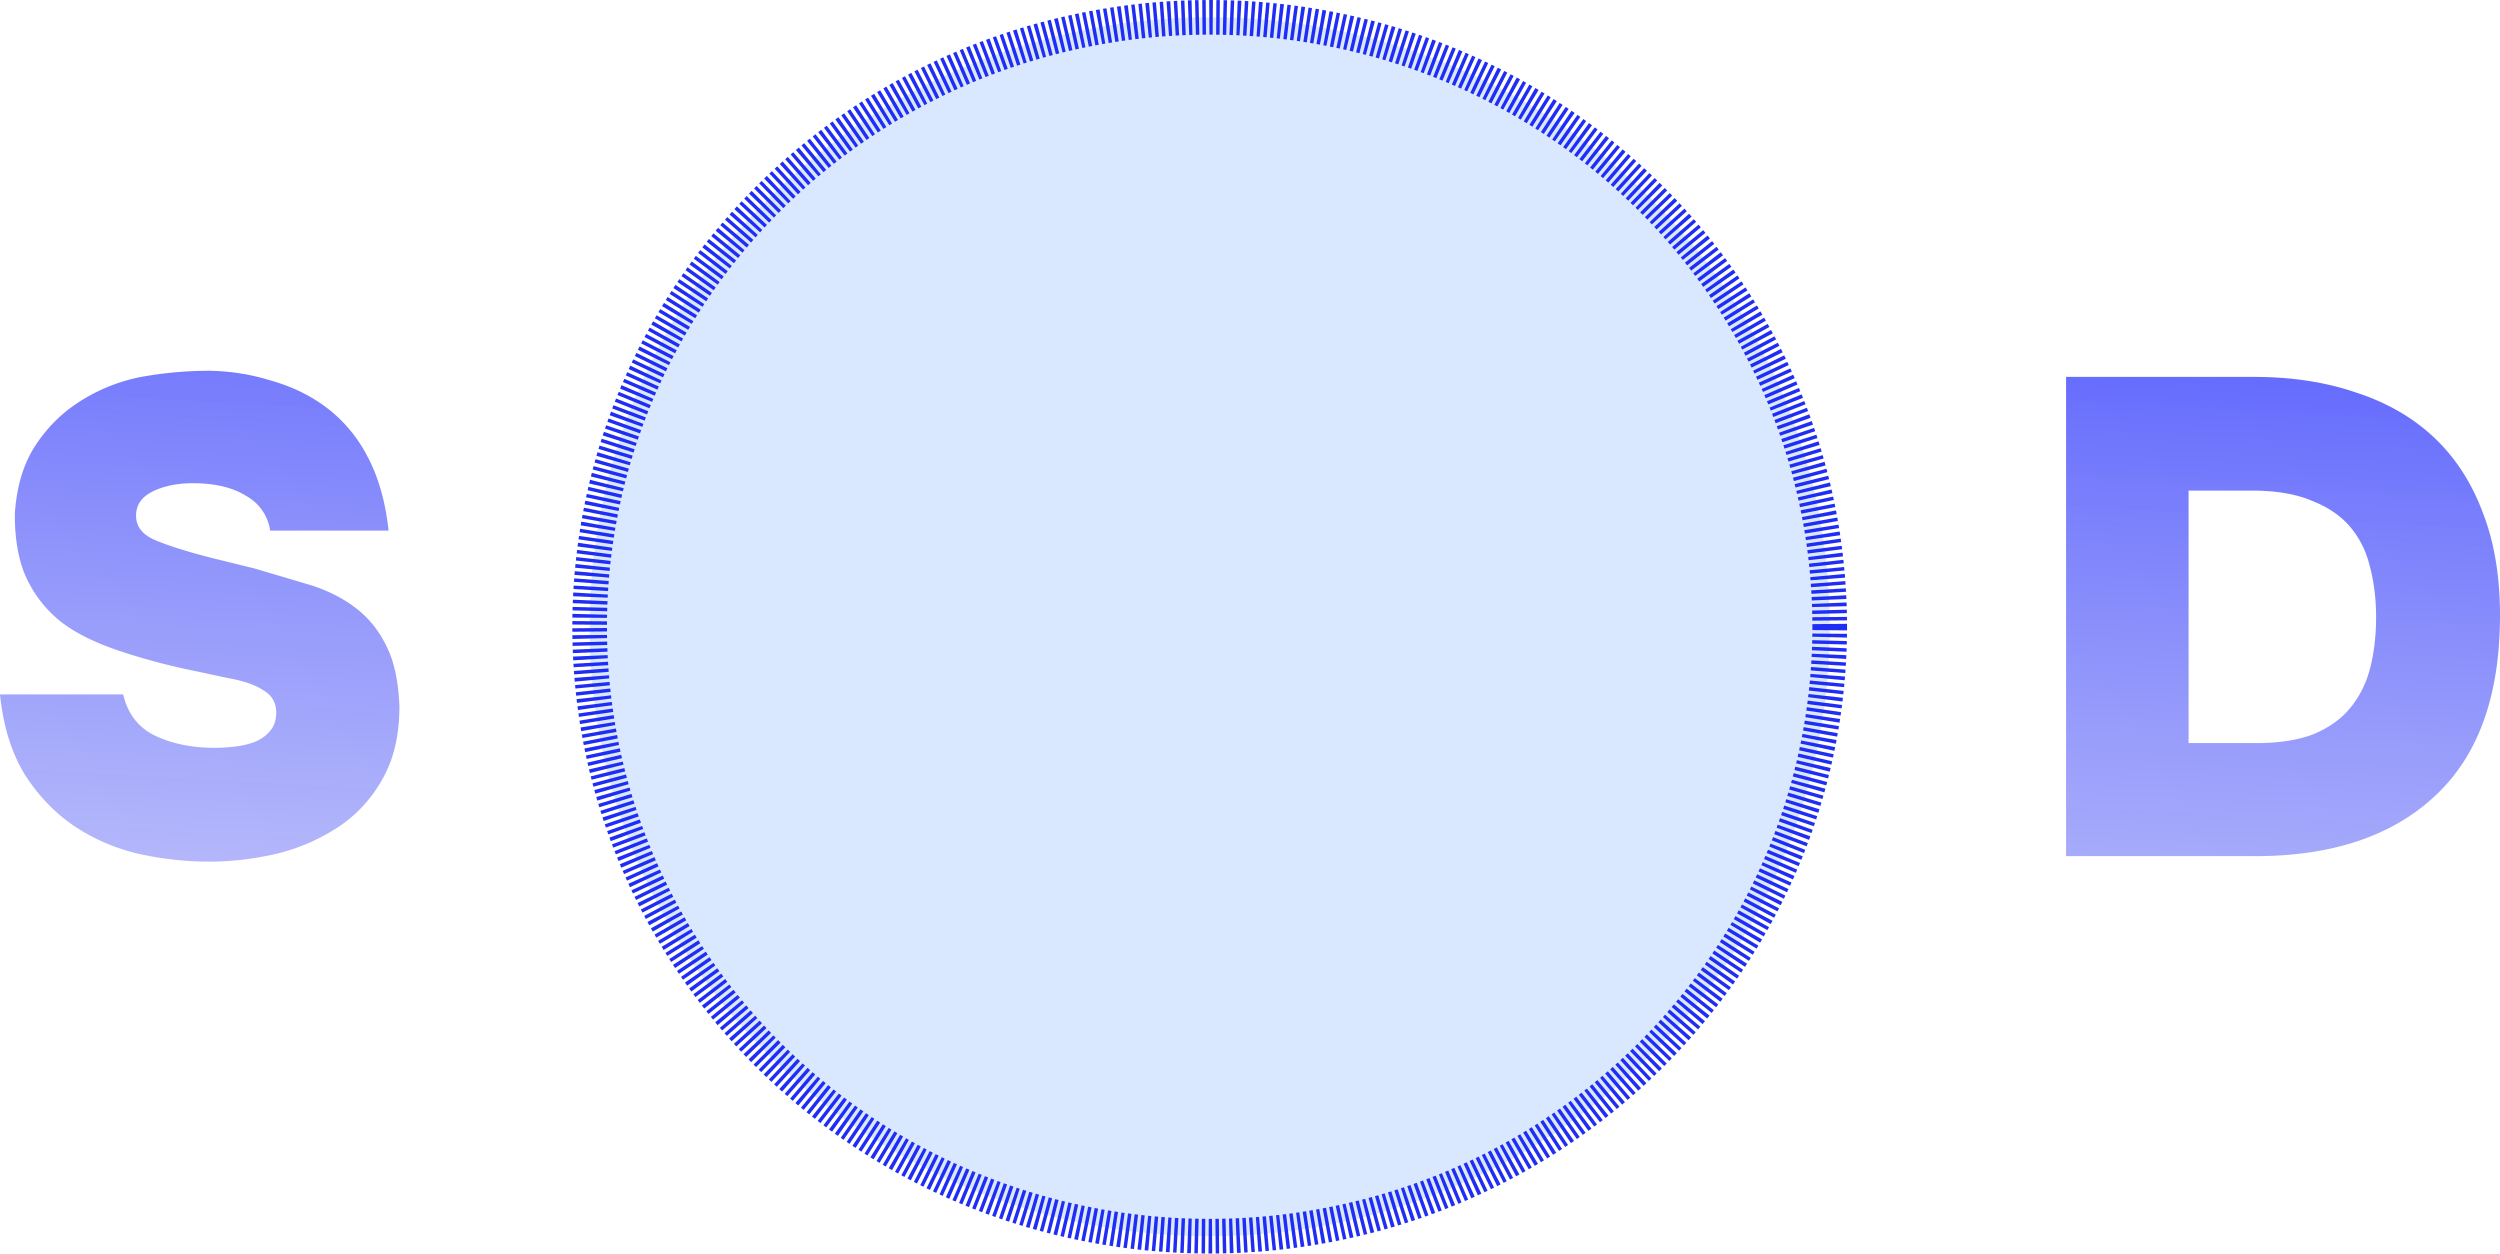 <svg xmlns="http://www.w3.org/2000/svg" viewBox="0 0 93.8 47.032" height="177.759" width="354.52" xmlns:v="https://vecta.io/nano"><defs><linearGradient id="A" x1="66.054" y1="1.217" x2="61.416" y2="84.066" gradientUnits="userSpaceOnUse"><stop offset="0" stop-color="#313aff"/><stop offset="1" stop-color="#ececec" stop-opacity="0"/></linearGradient></defs><path d="M7.923 13.911c-.877-.003-1.753.073-2.616.229a6.59 6.59 0 0 0-2.337.939c-.66.423-1.211.974-1.651 1.651s-.694 1.524-.762 2.54v.051c0 .999.161 1.82.483 2.464s.762 1.177 1.321 1.6c.525.389 1.211.728 2.057 1.016a23.45 23.45 0 0 0 2.718.737l1.423.304c.576.102 1.016.254 1.321.457.322.186.483.466.483.838 0 .288-.077.516-.229.686-.135.169-.322.305-.559.407-.22.085-.465.144-.736.178a6.35 6.35 0 0 1-.788.051c-.847 0-1.592-.153-2.235-.457-.627-.305-1.025-.821-1.194-1.549H0c.119 1.185.431 2.193.939 3.023.525.813 1.16 1.465 1.905 1.956a7.34 7.34 0 0 0 2.413 1.016c.864.186 1.719.28 2.566.28a11.06 11.06 0 0 0 2.591-.305 7.32 7.32 0 0 0 2.311-1.016c.677-.457 1.219-1.05 1.626-1.778.423-.745.635-1.651.635-2.718-.034-.931-.194-1.685-.482-2.261-.288-.593-.677-1.075-1.168-1.447s-1.067-.661-1.728-.864l-2.057-.609-1.651-.407c-.914-.237-1.608-.457-2.083-.66s-.712-.508-.712-.914.212-.711.635-.915.923-.304 1.499-.304c.83 0 1.499.161 2.007.483a1.76 1.76 0 0 1 .889 1.295h4.445c-.119-1.101-.39-2.041-.813-2.819a5.36 5.36 0 0 0-1.702-1.93c-.559-.389-1.202-.686-1.931-.889a8.04 8.04 0 0 0-2.21-.356zm69.596.229v17.983h7.086c2.896 0 5.148-.753 6.757-2.26 1.626-1.507 2.438-3.768 2.438-6.782 0-1.473-.22-2.768-.66-3.886-.423-1.118-1.033-2.049-1.829-2.794s-1.769-1.304-2.921-1.676c-1.135-.389-2.413-.584-3.835-.584h-7.036zm4.597 4.267h2.362c.914 0 1.668.127 2.261.381.61.237 1.092.567 1.448.99s.601.923.736 1.499c.152.576.228 1.203.228 1.88 0 .694-.076 1.337-.228 1.93-.152.576-.407 1.075-.762 1.499-.339.406-.796.728-1.371.965-.576.22-1.287.33-2.134.33h-2.54z" fill="url(#A)"/><ellipse cx="45.387" cy="23.516" rx="23.264" ry="22.866" fill="#0c66ff" fill-opacity=".151" stroke="#202ef5" stroke-width="1.3" stroke-dasharray="0.13, 0.13"/></svg>